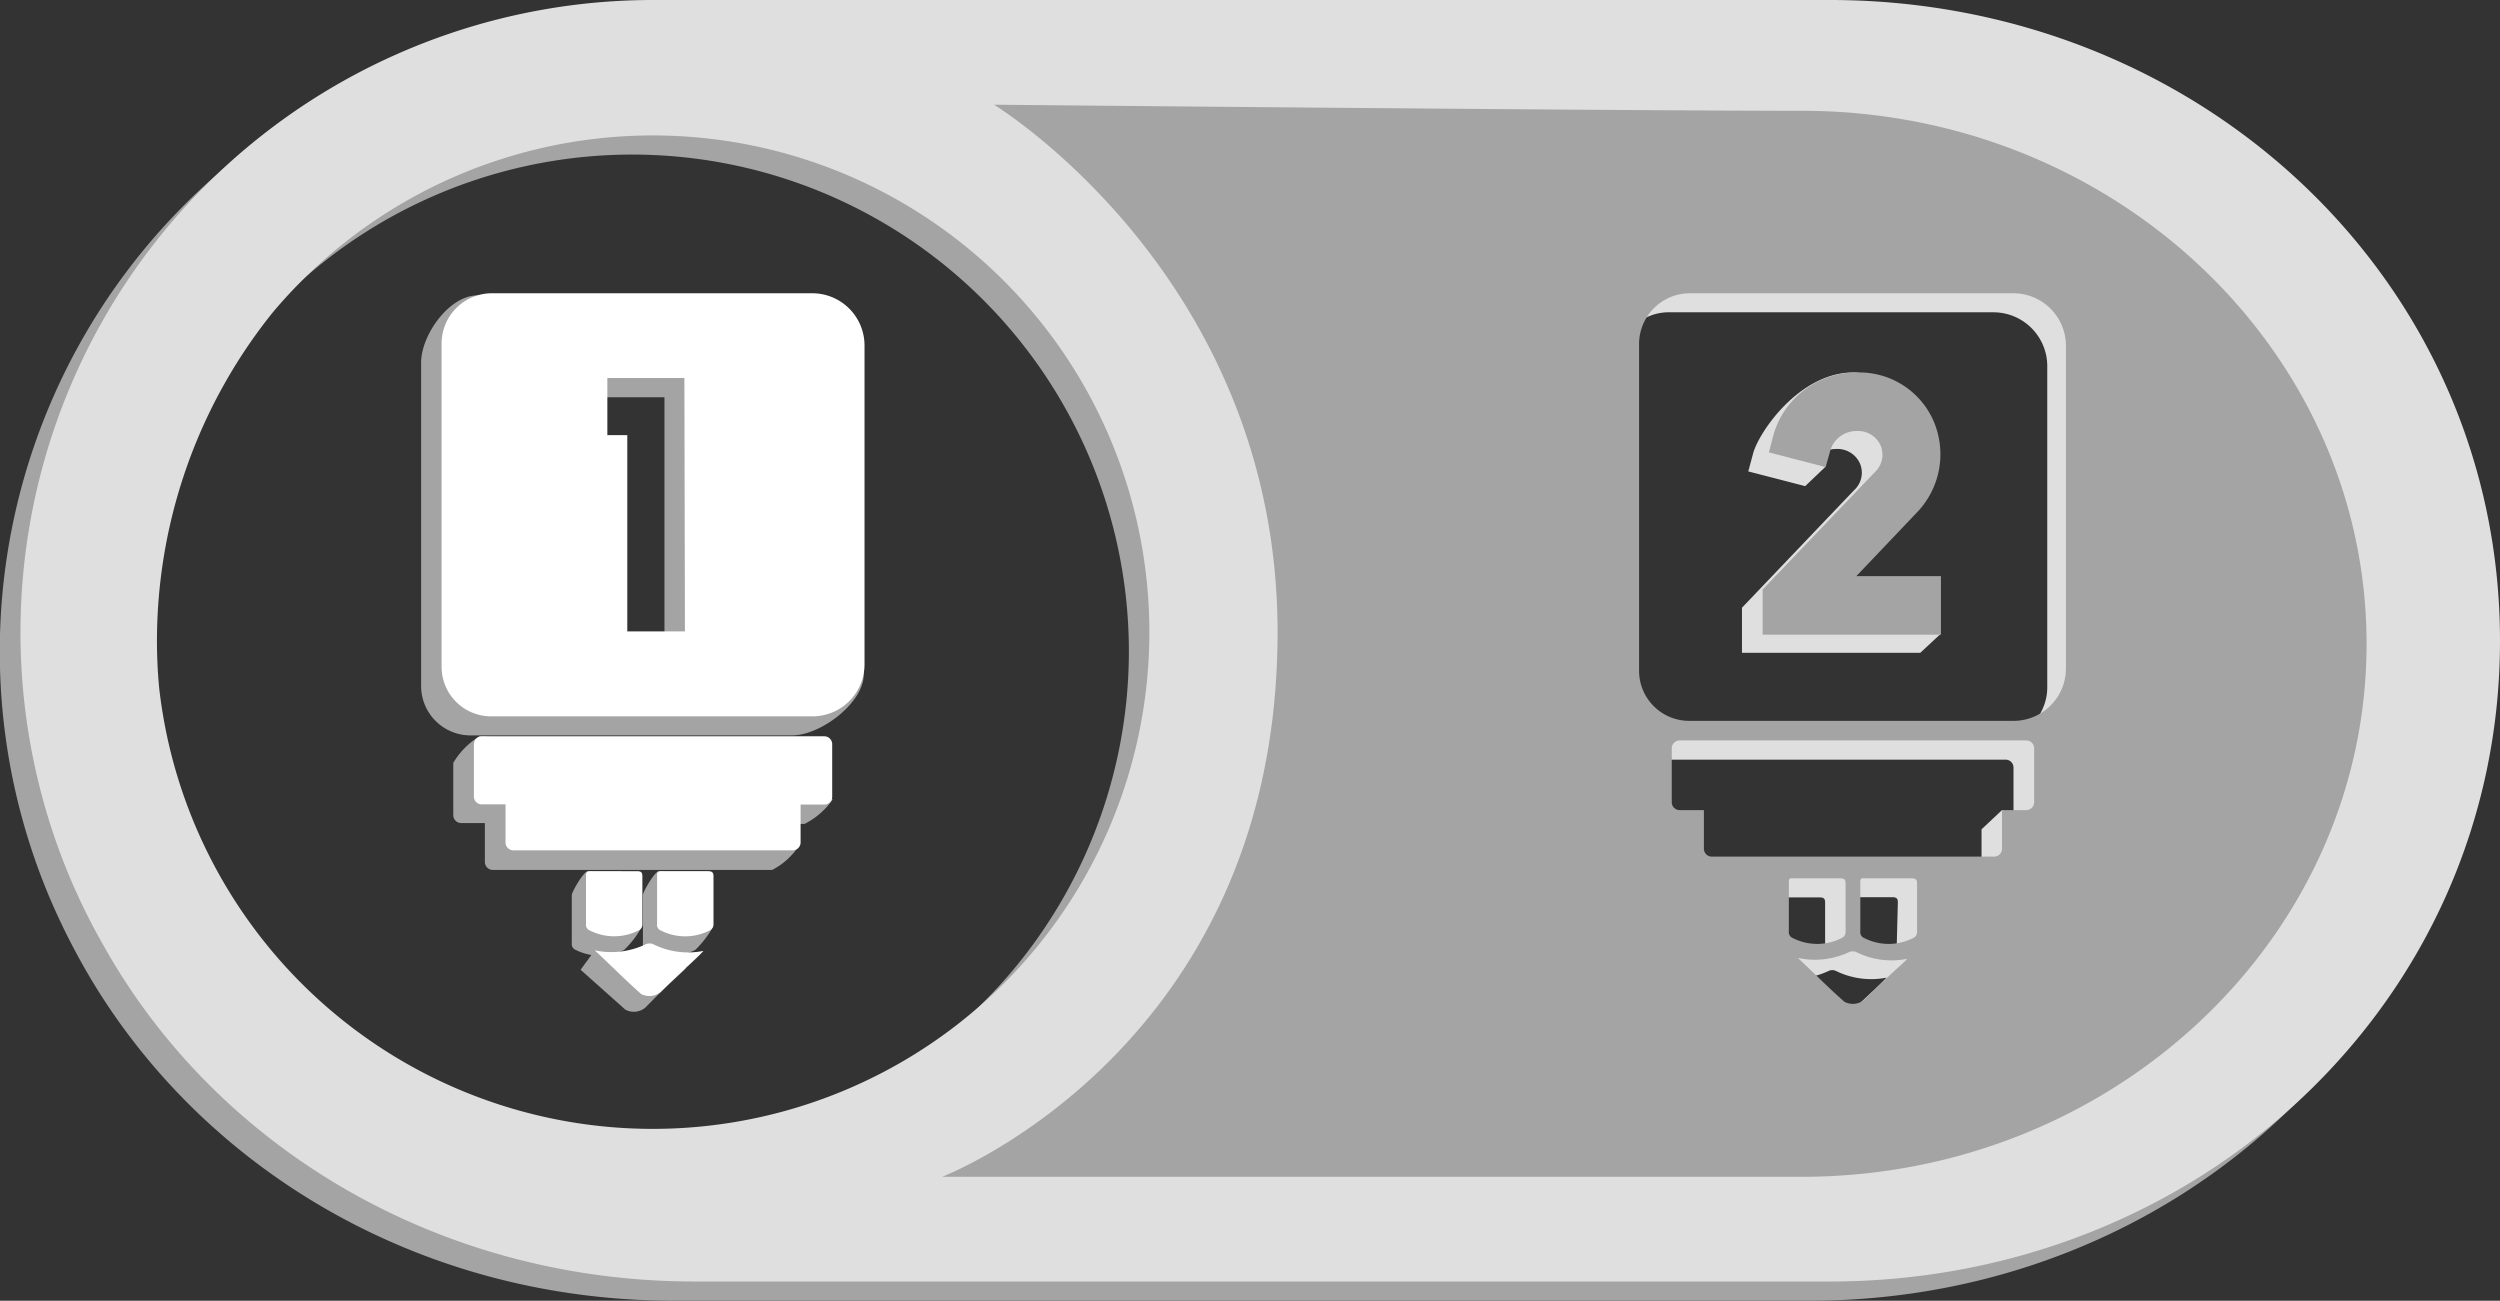 <svg xmlns="http://www.w3.org/2000/svg" viewBox="0 0 139.21 72.43"><rect x="0" y="0" width="139.21" height="72.43" fill="#333333" stroke="none"/><defs><style>.cls-1{fill:#dfdfdf;}.cls-2{fill:#a4a4a4;}.cls-3{fill:#fff;}</style></defs><g id="Layer_2" data-name="Layer 2"><g id="Layer_1-2" data-name="Layer 1"><path class="cls-1" d="M102,2.26H57.2c-18.79,0,8.44,14.24,8.44,33.28S38.41,71.23,57.2,71.23H102a34.27,34.27,0,0,0,34-34.49A34.26,34.26,0,0,0,102,2.26ZM98.47,52.91V50.22c0-.18,0-.28.27-.25h2.58c.23,0,.31.07.31.28V53c0,.14-1.57,0-1.72.11-.84.43-.37.67-1.21.24A.35.35,0,0,1,98.47,52.91Zm5.86,2.24c-.57.53-1.14,1.06-1.67,1.59a1.06,1.06,0,0,1-1.11.11c-.91-.82-1.71-1.63-2.59-2.45a4.57,4.57,0,0,0,2.9-.35.5.5,0,0,1,.34,0,4.46,4.46,0,0,0,2.85.39C104.82,54.68,104.56,54.93,104.33,55.15Zm1.28-2.2c0,.14,0-.06-.12,0-.84.42-1.18,0-2-.4-.15-.07-1.06.53-1,.35,0-.46.73-.8.73-1.22a11.26,11.26,0,0,1,0-1.19c0-.18,0-.56.24-.53h1.91c.23,0,.31.07.31.28Zm6.51-7.21c0,.24-.39-.63-.64-.63l-1.14,1.07v2.14a.44.44,0,0,1-.44.44H94.17a.44.44,0,0,1-.44-.44V46.18H92.39a.44.44,0,0,1-.44-.44v-3a.44.44,0,0,1,.44-.44h19.29a.44.44,0,0,1,.44.44ZM111,41.2c-3,0-6,0-9,0s-6.08,0-9.12,0a2.79,2.79,0,0,1-2.79-2.79V20.22A2.83,2.83,0,0,1,93,17.39h18a3,3,0,0,1,3,2.95V38.27A2.93,2.93,0,0,1,111,41.2Z"/><path class="cls-2" d="M44.76,42.07,26.7,41a4.31,4.31,0,0,0-1.46,1.48v2.92a.44.44,0,0,0,.44.43H27V48a.44.44,0,0,0,.43.44H43a3.9,3.9,0,0,0,1.47-1.32l-1-1.24h1.33a4.25,4.25,0,0,0,1.56-1.35l-1.12-2A.44.44,0,0,0,44.76,42.07Z"/><path class="cls-2" d="M100.75,1.06H37.54l-1.2,0-1.14,0A35.22,35.22,0,0,0,2.77,50a37.65,37.65,0,0,0,1.89,3.82C11,65,23.32,72.43,37.54,72.43h63.21c20.61,0,37.31-15.62,37.31-35.69h0C138.06,16.68,121.36,1.06,100.75,1.06ZM35.2,63.92A27.65,27.65,0,0,1,7.72,39.34c-.08-.86-.12-1.72-.12-2.6a29.2,29.2,0,0,1,6.46-18.31,27.66,27.66,0,0,1,48.8,17.83h0A27.66,27.66,0,0,1,35.2,63.92Zm64,2.67H51.31S70,59.44,70,36.26C70,16.49,54.21,6.89,54.21,6.89s35.09.34,45,.34c17.33,0,31.43,13.31,31.43,29.68S116.5,66.59,99.17,66.59Z"/><path class="cls-2" d="M47,20.31a2.92,2.92,0,0,0-2.92-2.92c-5.95,0-11.56-.93-17.5-.94-1.55,0-3.13,2.19-3.13,3.74v18a2.75,2.75,0,0,0,2.76,2.76H44.1c1.6,0,4-1.81,4-3.41C48.08,31.62,47,26.22,47,20.31ZM37,36.22H33.79V25.29H32.67V22.12H37Z"/><path class="cls-1" d="M102.23,33.14l3.3-3.48a4.66,4.66,0,0,0,1-5.13c-.72-1.68-1.43-3.79-3.33-3.79-3,0-5.26,3.32-5.58,4.51l-.27,1,3.17.82L101.64,26s-.55-1,.62-1a1.37,1.37,0,0,1,1.31.81,1.32,1.32,0,0,1-.33,1.49L97,33.84v2.51h9.93l1.14-1.06Z"/><path class="cls-2" d="M103.16,1.2H58.35c-18.8,0,8.44,14.24,8.44,33.28S39.55,70.17,58.35,70.17h44.81a34.27,34.27,0,0,0,34-34.49A34.26,34.26,0,0,0,103.16,1.2ZM99.61,51.85V49.16c0-.18,0-.29.27-.25h2.59c.23,0,.3.07.3.28v2.7a.37.37,0,0,1-.23.35,3,3,0,0,1-2.7,0A.36.36,0,0,1,99.61,51.85Zm5.86,2.23c-.57.54-1.14,1.07-1.67,1.6a1,1,0,0,1-1.1.1c-.92-.81-1.72-1.63-2.59-2.44A4.47,4.47,0,0,0,103,53a.65.65,0,0,1,.34,0,4.37,4.37,0,0,0,2.86.39C106,53.62,105.7,53.87,105.47,54.08Zm1.28-2.19a.37.37,0,0,1-.23.35,3,3,0,0,1-2.7,0,.36.36,0,0,1-.23-.39V49.16c0-.18,0-.29.27-.25h2.59c.23,0,.3.07.3.28Zm6.52-7.22a.44.44,0,0,1-.44.44h-1.35v2.14a.44.44,0,0,1-.44.45H95.32a.44.44,0,0,1-.44-.45V45.11H93.53a.44.44,0,0,1-.44-.44v-3a.44.44,0,0,1,.44-.44h19.3a.44.44,0,0,1,.44.44Zm-1.12-4.53H94.07a2.79,2.79,0,0,1-2.8-2.79q0-9.1,0-18.2a2.83,2.83,0,0,1,2.83-2.82h18a2.93,2.93,0,0,1,2.94,3V37.21A2.92,2.92,0,0,1,112.15,40.14Z"/><path class="cls-3" d="M45.91,41H26.83a.44.44,0,0,0-.44.44v2.92a.43.43,0,0,0,.44.43h1.32v2.12a.44.44,0,0,0,.44.44H44.14a.44.44,0,0,0,.44-.44V44.8h1.33a.43.43,0,0,0,.43-.43V41.45A.44.44,0,0,0,45.91,41Z"/><path class="cls-1" d="M101.89,0H38.69L37.48,0,36.35,0A35.22,35.22,0,0,0,3.91,48.91a35.74,35.74,0,0,0,1.9,3.82c6.3,11.2,18.66,18.63,32.88,18.63h63.2c20.61,0,37.32-15.61,37.32-35.68h0C139.21,15.62,122.5,0,101.89,0ZM36.35,62.86A27.66,27.66,0,0,1,8.86,38.28c-.08-.86-.12-1.72-.12-2.6a29.21,29.21,0,0,1,6.47-18.31A27.65,27.65,0,0,1,64,35.2h0A27.65,27.65,0,0,1,36.35,62.86Zm64,2.67H52.46S71.14,58.37,71.14,35.2c0-19.77-15.79-29.37-15.79-29.37s35.09.34,45,.34c17.33,0,31.43,13.31,31.43,29.68S117.65,65.53,100.32,65.53Z"/><path class="cls-3" d="M48.14,19.25a2.91,2.91,0,0,0-2.91-2.92q-8.92,0-17.84,0a2.8,2.8,0,0,0-2.8,2.8q0,9,0,18a2.76,2.76,0,0,0,2.76,2.76H45.24a2.9,2.9,0,0,0,2.9-2.9Zm-10,15.91H34.93V24.23H33.82V21.05h4.29Z"/><path class="cls-2" d="M103.37,32.08l3.31-3.48a4.68,4.68,0,0,0,1-5.13,4.51,4.51,0,0,0-4.24-2.73,4.8,4.8,0,0,0-4.68,3.45l-.26,1,3.16.82.28-1A1.53,1.53,0,0,1,103.4,24a1.37,1.37,0,0,1,1.32.81,1.33,1.33,0,0,1-.33,1.49l-6.24,6.53v2.51h9.93V32.08Z"/><path class="cls-2" d="M34.75,52.9a5.37,5.37,0,0,0,1-1.31c0-.88-.77-.83-.77-1.72,0-.21-.07-.28-.3-.28-.87,0-1.07-1.08-1.94-1.08-.23,0-.9,1.15-.9,1.33v2.68a.35.35,0,0,0,.23.38A3,3,0,0,0,34.75,52.9Z"/><path class="cls-2" d="M35.55,53.64l-2.43-.72L32.33,54l2.49,2.22a1,1,0,0,0,1.1-.1c.53-.53.78-.8,1.34-1.33.23-.21.71-.64.94-.89A3.78,3.78,0,0,1,35.55,53.64Z"/><path class="cls-2" d="M38.63,49.59c-.87,0-1.07-1.08-1.94-1.08-.22,0-.89,1.15-.89,1.33v2.68a.34.34,0,0,0,.22.38,3,3,0,0,0,2.69,0,5.53,5.53,0,0,0,1-1.3c0-.88-.76-.84-.76-1.73C38.94,49.66,38.86,49.59,38.63,49.59Z"/><path class="cls-3" d="M35.54,51.82a.37.37,0,0,0,.23-.35V48.79c0-.21-.07-.28-.3-.28H32.9c-.23,0-.27.07-.27.25v2.68a.35.35,0,0,0,.23.38A3,3,0,0,0,35.54,51.82Z"/><path class="cls-3" d="M36.34,52.56a.65.65,0,0,0-.34,0,4.44,4.44,0,0,1-2.88.36c.87.81,1.67,1.62,2.58,2.43a1,1,0,0,0,1.09-.11c.53-.53,1.1-1.06,1.67-1.59.22-.21.49-.45.71-.7A4.35,4.35,0,0,1,36.34,52.56Z"/><path class="cls-3" d="M39.42,48.51H36.85c-.23,0-.26.07-.26.25v2.68a.34.34,0,0,0,.22.38,3,3,0,0,0,2.69,0,.39.39,0,0,0,.23-.35V48.79C39.73,48.58,39.65,48.51,39.42,48.51Z"/></g></g></svg>